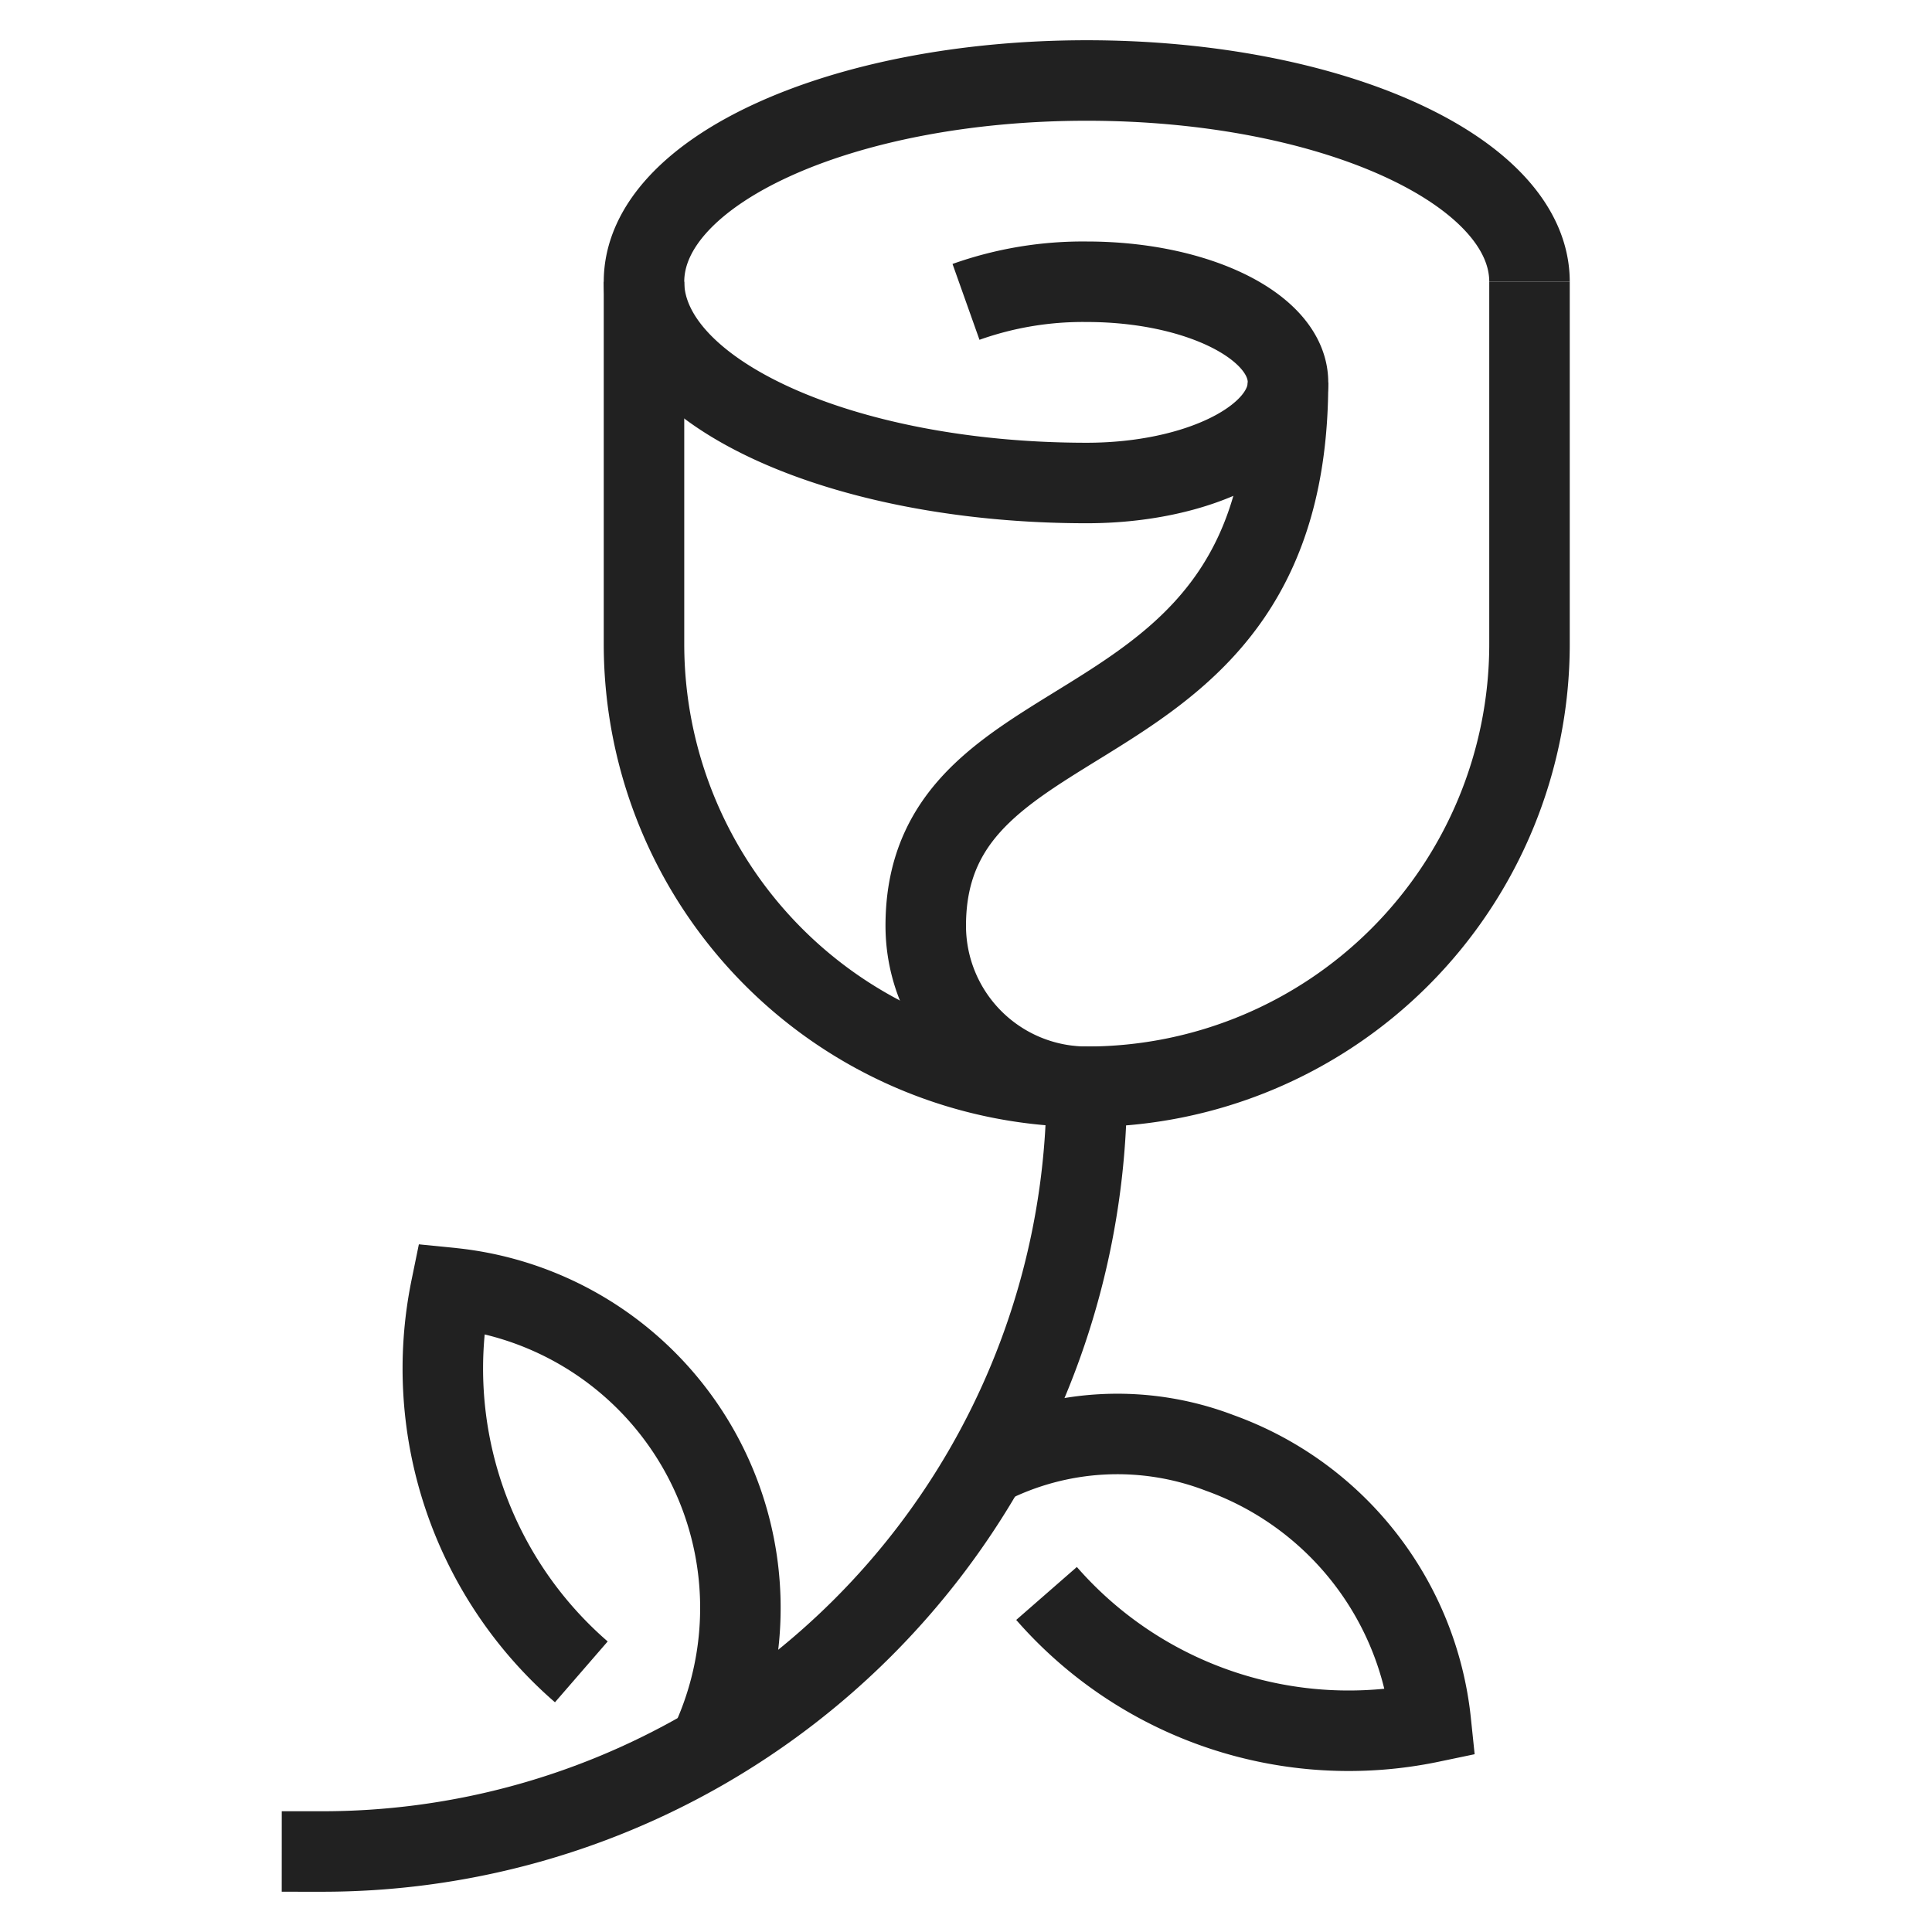 <svg xmlns="http://www.w3.org/2000/svg" height="48" width="48" viewBox="0 0 48 48"><title>flower rose</title><g stroke-linejoin="miter" fill="#212121" stroke-linecap="butt" class="nc-icon-wrapper"><path d="M27,27A18.991,18.991,0,0,1,8,46" fill="none" stroke="#212121" stroke-linecap="square" stroke-miterlimit="10" stroke-width="2"></path><path d="M16,7v9a11,11,0,0,0,22,0V7" fill="none" stroke="#212121" stroke-miterlimit="10" stroke-width="2" data-cap="butt" data-color="color-2"></path><path d="M24,7.5A8.666,8.666,0,0,1,27,7c2.761,0,5,1.119,5,2.5S29.761,12,27,12c-6.075,0-11-2.239-11-5s4.925-5,11-5S38,4.239,38,7" fill="none" stroke="#212121" stroke-miterlimit="10" stroke-width="2" data-cap="butt" data-color="color-2"></path><path d="M17.615,43.391A7.988,7.988,0,0,0,11.205,32a9.971,9.971,0,0,0,3.238,9.537" fill="none" stroke="#212121" stroke-miterlimit="10" stroke-width="2" data-cap="butt"></path><path d="M24.5,36.42a7.1,7.1,0,0,1,5.8-.324,7.991,7.991,0,0,1,5.249,6.693,9.966,9.966,0,0,1-9.548-3.2" fill="none" stroke="#212121" stroke-miterlimit="10" stroke-width="2" data-cap="butt"></path><path d="M27,27a4,4,0,0,1-4-4c0-6,9-4,9-13.5" fill="none" stroke="#212121" stroke-miterlimit="10" stroke-width="2" data-cap="butt" data-color="color-2"></path></g></svg>